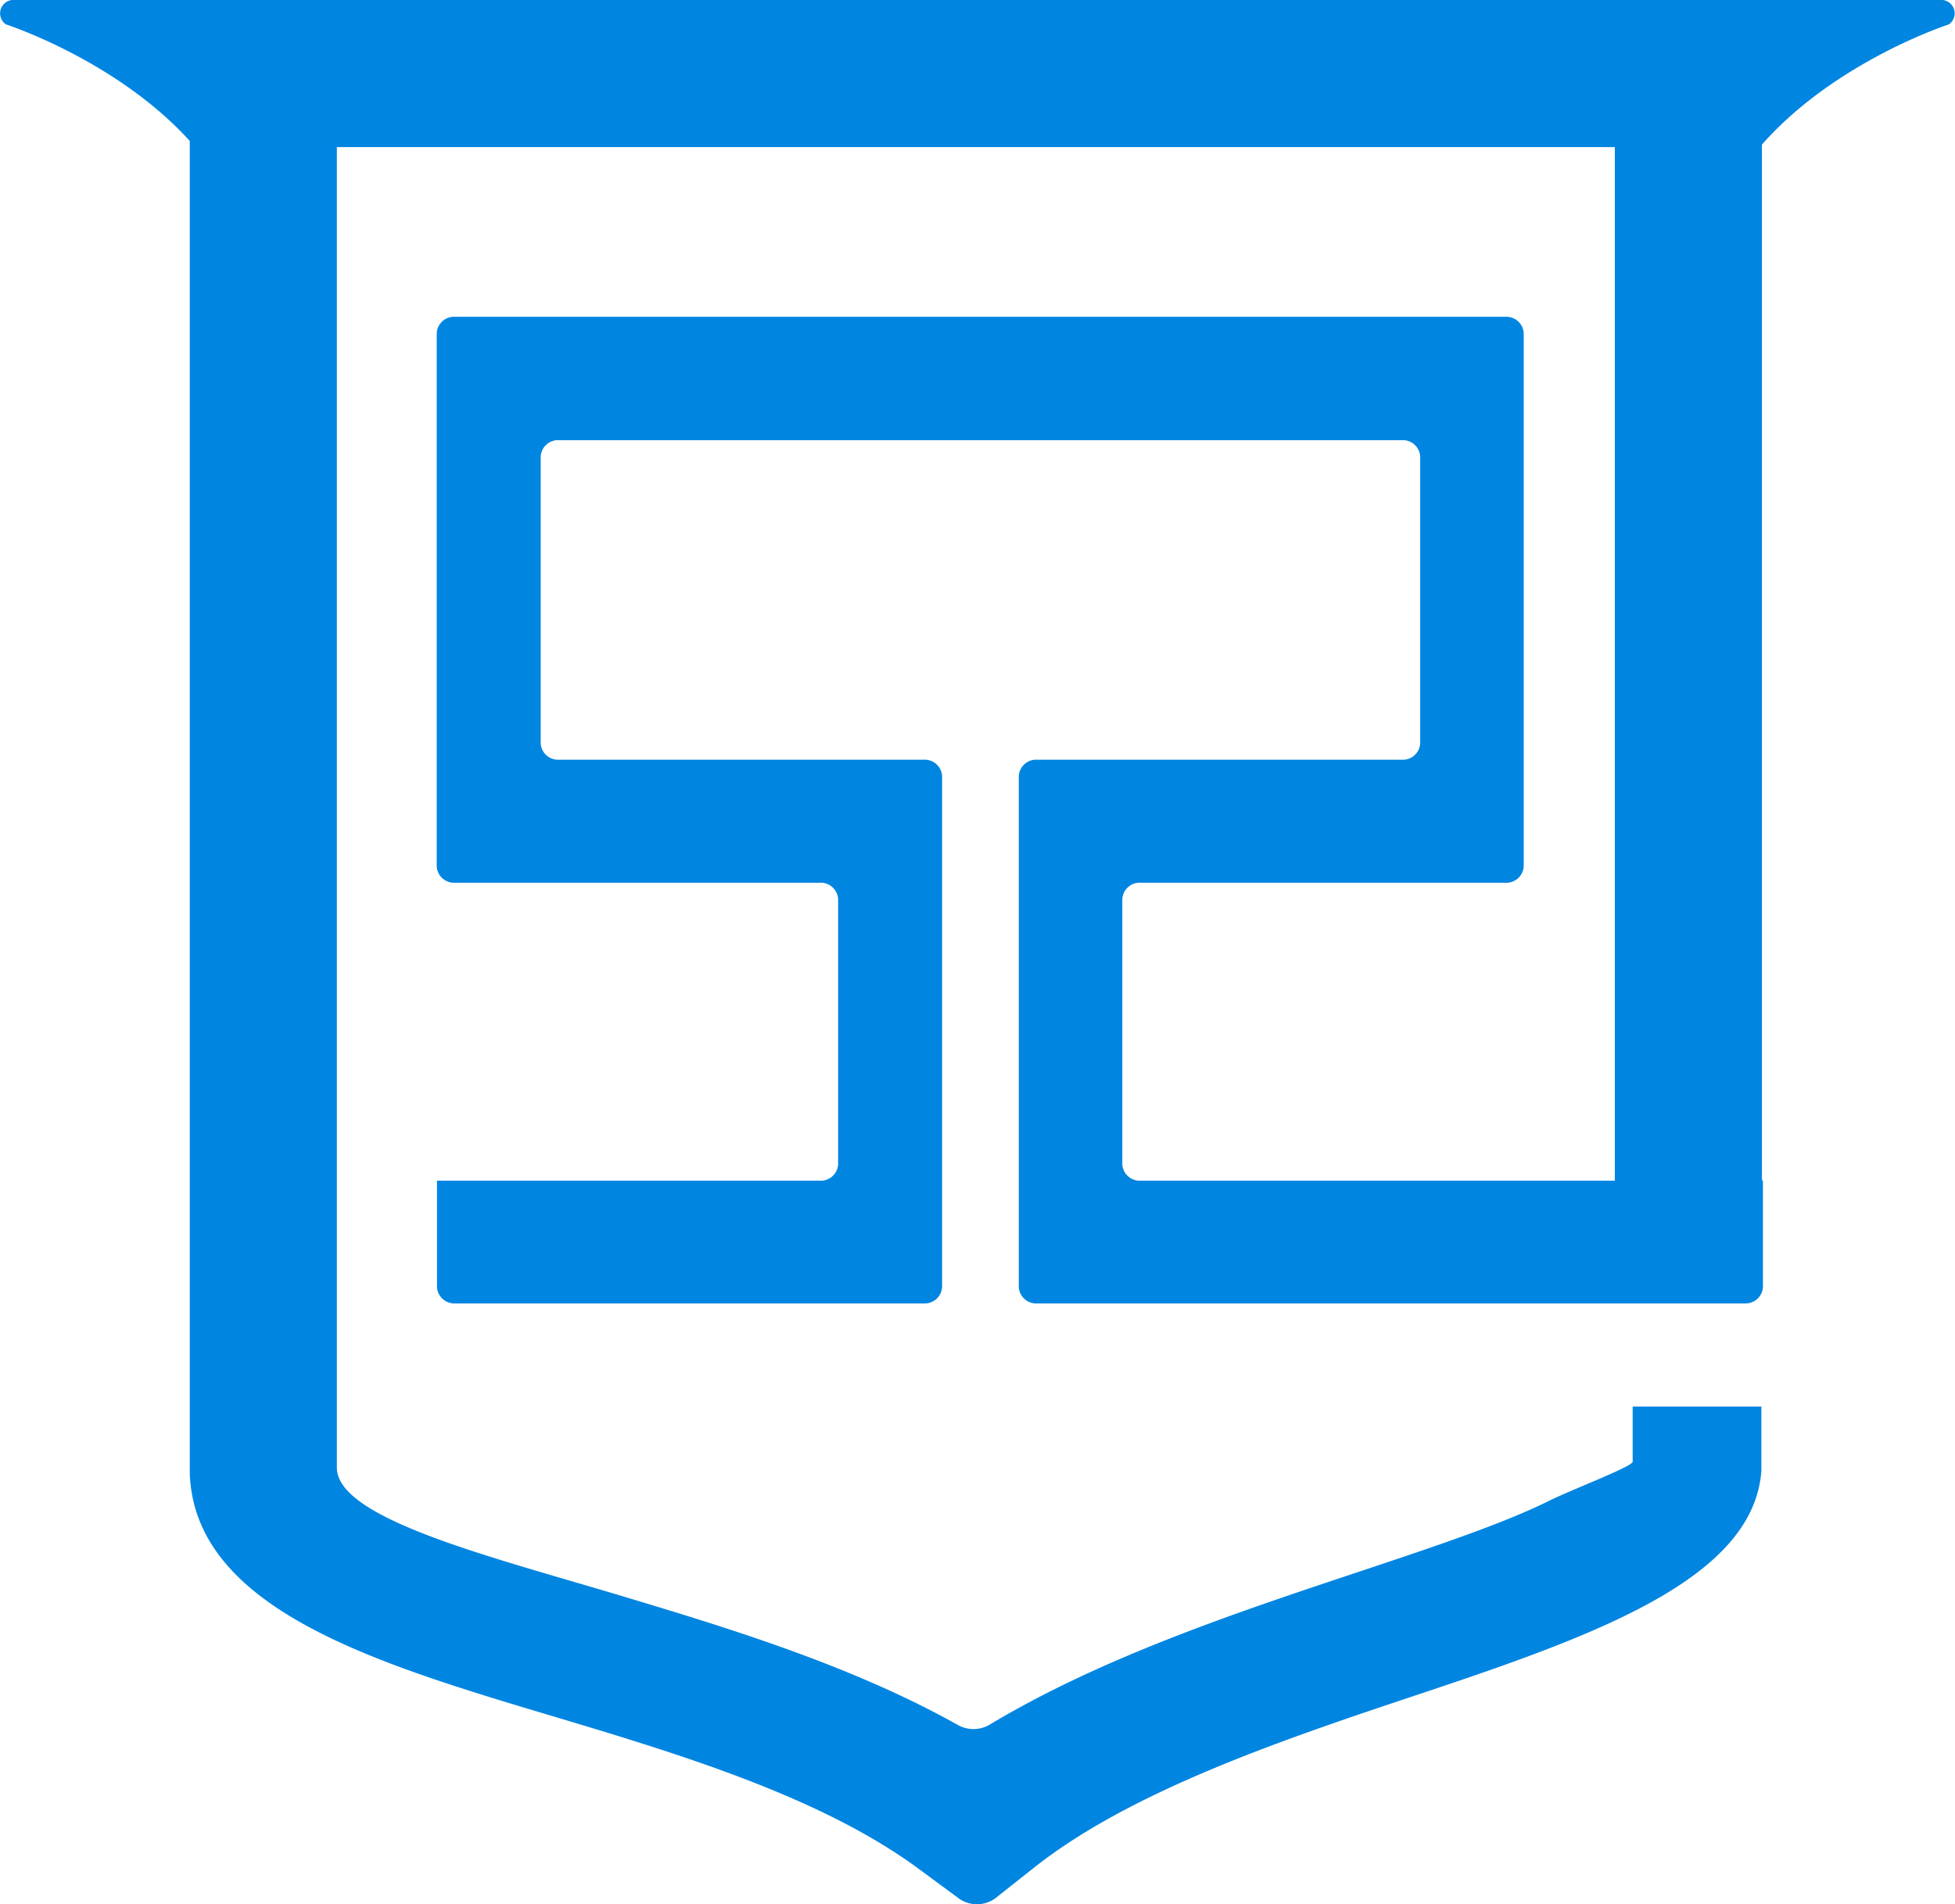 <svg id="图层_4" data-name="图层 4" xmlns="http://www.w3.org/2000/svg" viewBox="0 0 212.64 207.13"><title>logo-52</title><defs><style>.cls-1{fill:#0085e1;}</style></defs><path  class="cls-1" d="M1550.36,690H1341a1.46,1.46,0,0,0-1,2.65s12,3.87,20,12.68v145h0c.59,14.7,20.24,20.6,39.27,26.29,13.76,4.12,29.36,8.79,40.06,16.7l4.35,3.21a3.4,3.4,0,0,0,3.95-.05l4.21-3.33c10.69-8.46,27.48-14.06,42.29-19,19.25-6.42,35.94-12.55,36.81-24.15h0v-7h-14v6c0,.52-6.54,3-9,4.21-5.07,2.53-12.71,5.07-20.8,7.77-13.3,4.43-28.06,9.35-40.2,16.66a3.46,3.46,0,0,1-3.39,0c-11.83-6.62-25.54-10.73-37.92-14.44C1391.44,859,1376,855,1376,849.64V706h139V818.43h-51.57a1.89,1.89,0,0,1-2-1.78V787.8a1.89,1.89,0,0,1,2-1.78h39.66a1.89,1.89,0,0,0,2-1.78v-58a1.89,1.89,0,0,0-2-1.78H1388.86a1.89,1.89,0,0,0-2,1.78v58a1.89,1.89,0,0,0,2,1.78h39.66a1.89,1.89,0,0,1,2,1.78v28.85a1.89,1.89,0,0,1-2,1.78h-41.63V830a1.89,1.89,0,0,0,2,1.78h50.94a1.89,1.89,0,0,0,2-1.78V774.42a1.89,1.89,0,0,0-2-1.78h-39.66a1.89,1.89,0,0,1-2-1.78v-31.2a1.89,1.89,0,0,1,2-1.78h91.66a1.89,1.89,0,0,1,2,1.78v31.2a1.89,1.89,0,0,1-2,1.78h-39.66a1.89,1.89,0,0,0-2,1.78V830a1.89,1.89,0,0,0,2,1.78h76.94a1.89,1.89,0,0,0,2-1.78v-11.6H1531V705.73c8-9.09,20.34-13.08,20.34-13.08A1.46,1.46,0,0,0,1550.36,690Z" transform="translate(-1339.36 -690)"/></svg>
